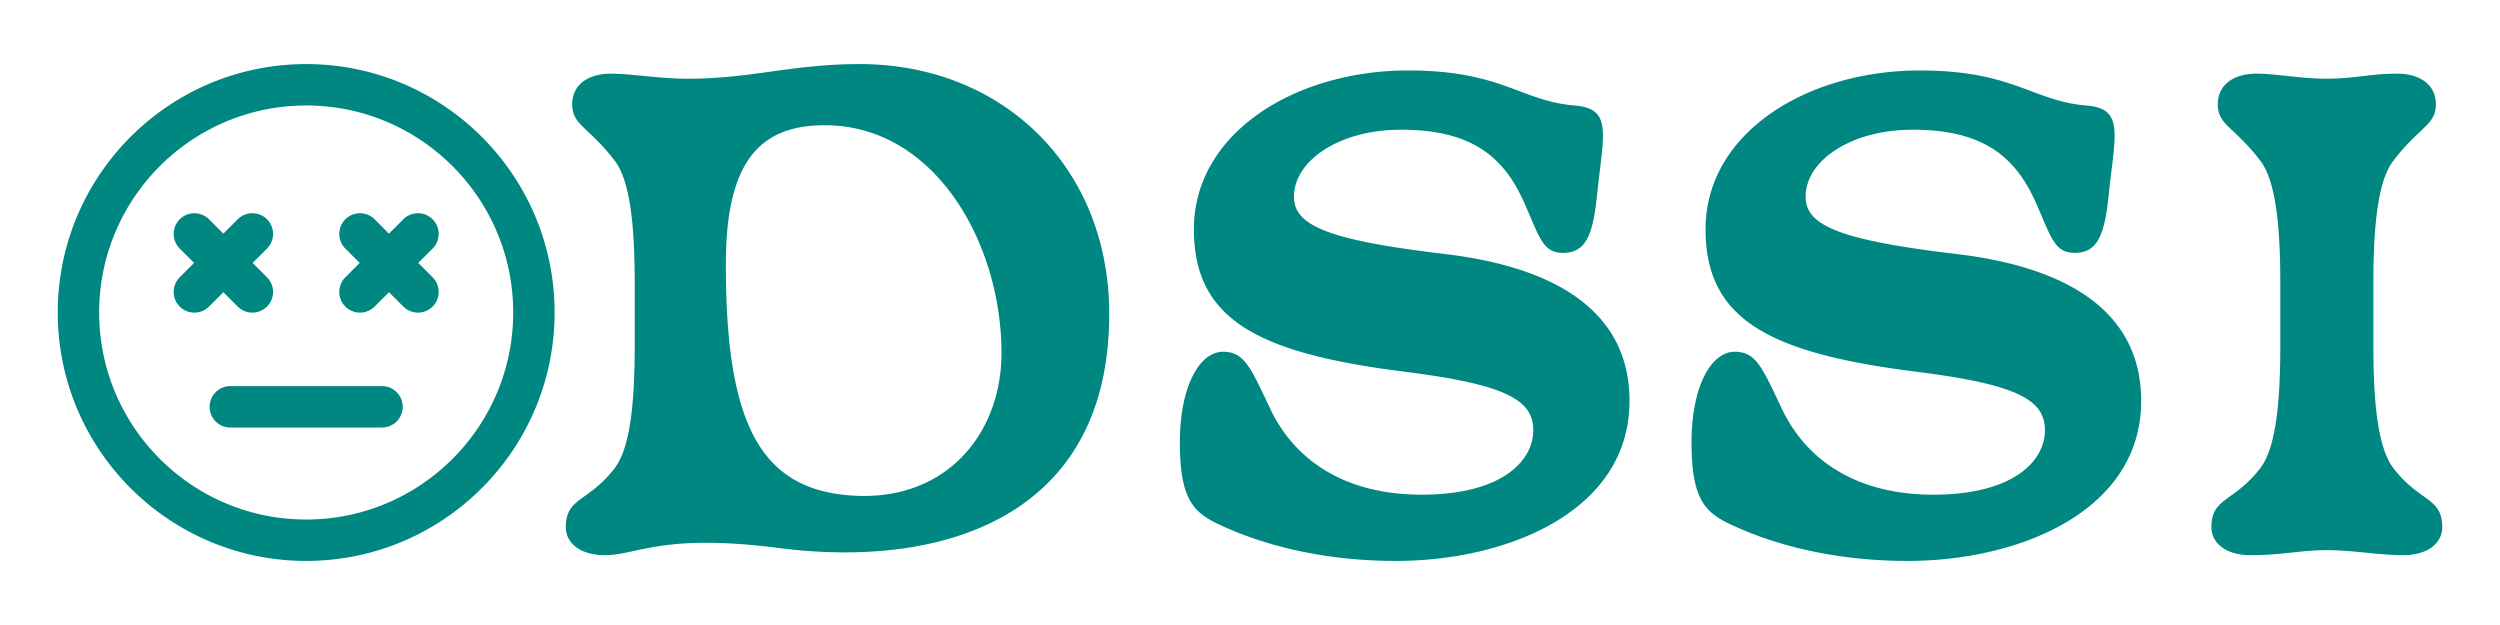 <svg viewBox="0 0 1000 250" xmlns="http://www.w3.org/2000/svg" fill-rule="evenodd" clip-rule="evenodd"><path d="M558.431 224.368c44.157 0 93.374-19.623 93.374-64.021 0-34.198-27.024-53.084-73.465-58.699-47.475-5.614-60.748-11.484-60.748-22.969 0-14.292 17.867-26.798 42.881-26.798 28.332 0 41.35 10.975 49.518 29.861 6.122 14.037 7.397 19.651 15.81 19.396 8.923-.255 11.473-8.167 13.002-22.969 2.55-24.756 6.374-34.697-8.923-35.971-21.676-1.783-29.078-14.015-66.599-14.015-45.178 0-85.717 24.975-85.717 63.512 0 35.985 25.241 49.511 83.675 56.913 40.839 5.104 52.069 11.229 52.069 23.479s-12.506 25.777-44.667 25.777c-31.905 0-51.049-14.803-60.227-33.688-8.159-17.1-10.453-23.225-18.867-23.48-9.688-.255-17.596 13.781-17.596 36.24 0 24.75 6.378 28.828 18.616 34.18 13.258 5.862 36.214 13.252 67.864 13.252zm204.66 0c44.158 0 93.375-19.623 93.375-64.021 0-34.198-27.025-53.084-73.466-58.699-47.475-5.614-60.748-11.484-60.748-22.969 0-14.292 17.867-26.798 42.881-26.798 28.332 0 41.35 10.975 49.518 29.861 6.122 14.037 7.397 19.651 15.81 19.396 8.923-.255 11.473-8.167 13.002-22.969 2.55-24.756 6.374-34.697-8.923-35.971-21.676-1.783-29.078-14.015-66.599-14.015-45.178 0-85.717 24.975-85.717 63.512 0 35.985 25.241 49.511 83.675 56.913 40.839 5.104 52.07 11.229 52.07 23.479s-12.507 25.777-44.668 25.777c-31.905 0-51.049-14.803-60.227-33.688-8.159-17.1-10.453-23.225-18.867-23.48-9.688-.255-17.596 13.781-17.596 36.24 0 24.75 6.378 28.828 18.616 34.18 13.258 5.862 36.214 13.252 67.864 13.252zM122.468 25.632c54.843 0 99.368 44.525 99.368 99.368 0 54.843-44.525 99.368-99.368 99.368-54.843 0-99.368-44.525-99.368-99.368 0-54.843 44.525-99.368 99.368-99.368zm777.661 196.44c13.013 0 19.896-2.01 30.604-2.01 10.962 0 20.396 2.01 30.603 2.01 9.44 0 15.564-4.592 15.564-11.225 0-11.991-9.185-9.95-19.647-23.726-6.379-8.419-7.91-27.553-7.91-48.982v-24.746c0-21.43 1.531-40.564 7.91-48.983 10.462-13.776 17.096-14.286 17.096-22.705 0-7.653-6.124-12.246-15.565-12.246-10.461 0-17.089 2.01-28.051 2.01-10.708 0-20.397-2.01-28.052-2.01-9.441 0-15.565 4.593-15.565 12.246 0 8.419 6.635 8.929 17.096 22.705 6.379 8.419 7.91 27.553 7.91 48.983v24.746c0 21.429-1.531 40.563-7.91 48.982-10.461 13.776-19.647 11.735-19.647 23.726 0 6.633 6.124 11.225 15.564 11.225zm-658.238 0c13.012 0 22.955-8.929 70.143-2.807 64.063 8.165 131.655-11.718 131.655-93.627 0-59.209-43.09-100.006-99.751-100.006-27.055 0-43.39 5.861-68.895 5.861-10.707.008-22.946-2.034-30.6-2.034-9.441 0-15.565 4.593-15.565 12.246 0 8.419 6.634 8.929 17.095 22.705 6.379 8.419 7.91 27.553 7.91 48.983v24.746c0 21.429-1.531 40.563-7.91 48.982-10.461 13.776-19.647 11.735-19.647 23.726 0 6.633 6.124 11.225 15.565 11.225zM122.468 42.193c45.702 0 82.807 37.105 82.807 82.807 0 45.702-37.105 82.807-82.807 82.807-45.702 0-82.807-37.105-82.807-82.807 0-45.702 37.105-82.807 82.807-82.807zm167.871 63.539c0-41.09 13.527-55.637 39.561-55.637 44.155 0 70.699 47.215 70.699 91.111 0 33.944-24.502 62.264-65.594 56.402-32.925-4.849-44.666-32.667-44.666-91.876zm-129.249 56.99c0-4.57-3.711-8.281-8.281-8.281H92.127a8.285 8.285 0 00-8.281 8.281c0 4.57 3.71 8.28 8.281 8.28h60.682c4.57 0 8.281-3.71 8.281-8.28zM89.345 93.458l-5.744-5.744c-3.231-3.232-8.479-3.232-11.711 0-3.231 3.231-3.231 8.479 0 11.71l5.745 5.744-5.745 5.745c-3.231 3.231-3.231 8.479 0 11.71 3.232 3.232 8.48 3.232 11.711 0l5.744-5.744 5.744 5.744a8.284 8.284 0 0011.711 0 8.283 8.283 0 000-11.71l-5.744-5.745 5.744-5.744a8.283 8.283 0 000-11.71 8.284 8.284 0 00-11.711 0l-5.744 5.744zm66.246 0l-5.744-5.744a8.284 8.284 0 00-11.711 0 8.283 8.283 0 000 11.71l5.744 5.744-5.744 5.745a8.283 8.283 0 000 11.71 8.284 8.284 0 0011.711 0l5.744-5.744 5.744 5.744a8.283 8.283 0 0011.71 0 8.283 8.283 0 000-11.71l-5.744-5.745 5.744-5.744a8.283 8.283 0 000-11.71 8.283 8.283 0 00-11.71 0l-5.744 5.744z" fill="#008782"/></svg>